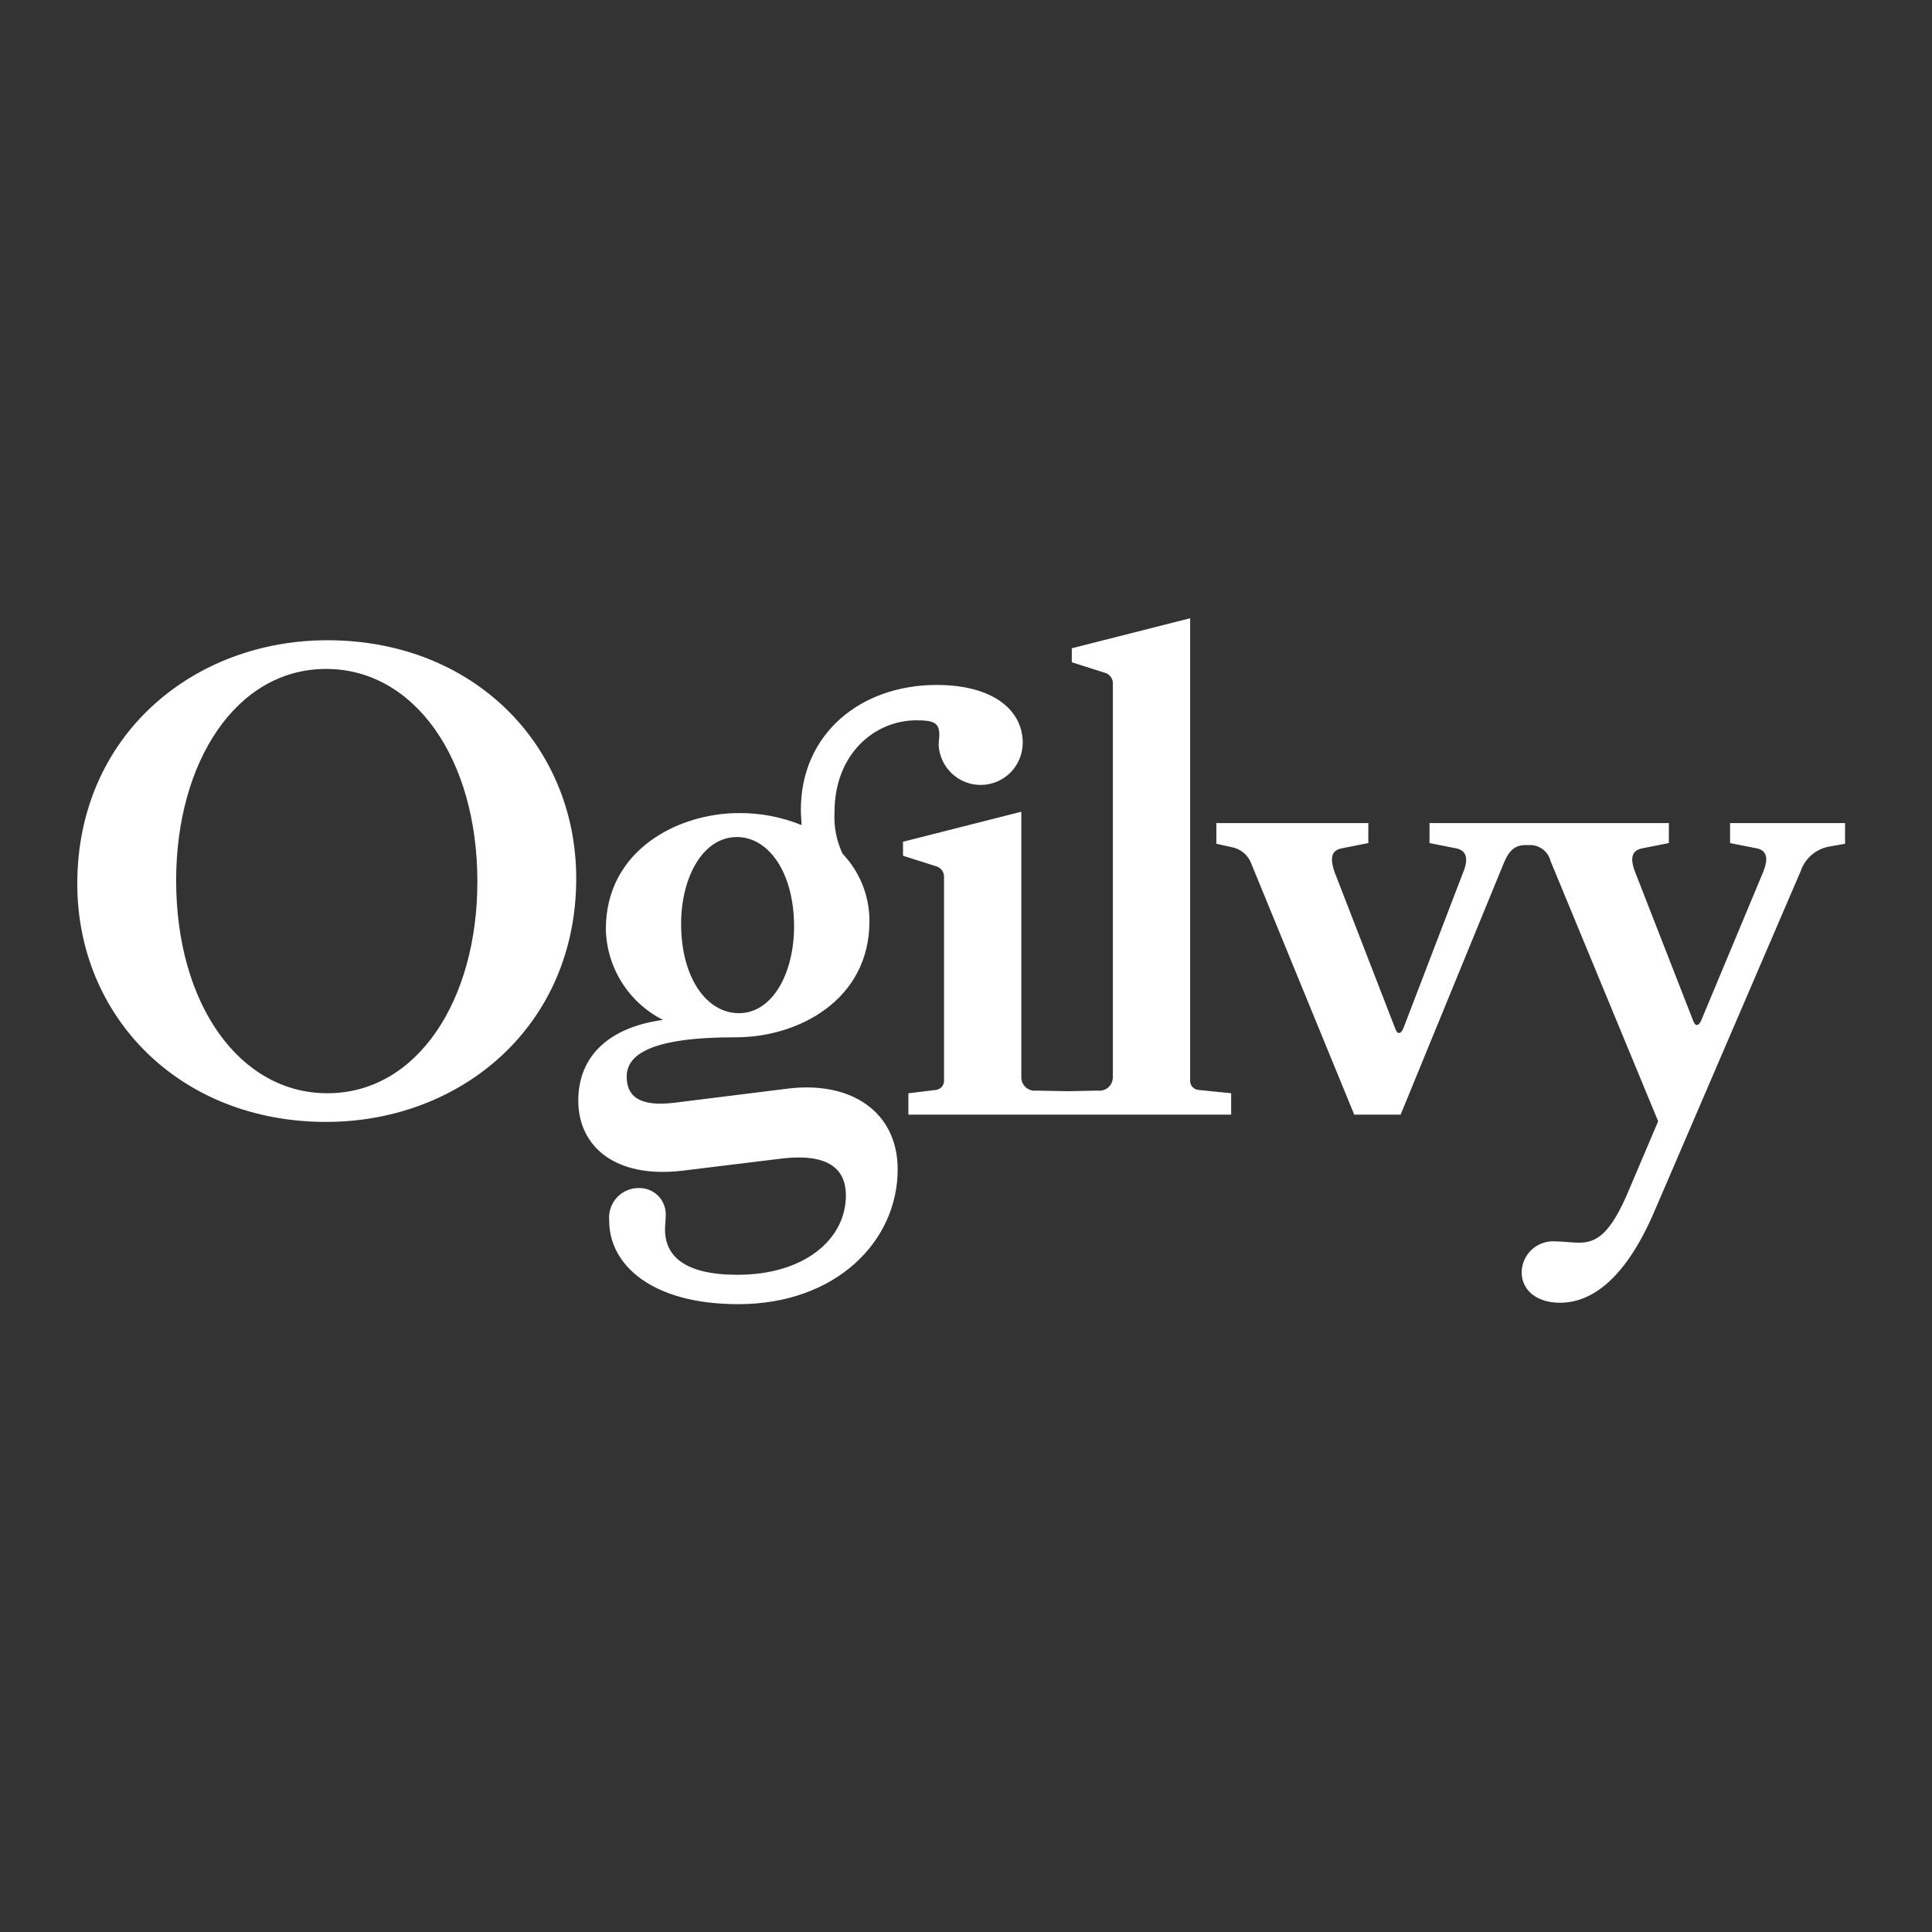 <svg width="200" height="200" viewBox="0 0 200 200" fill="none" xmlns="http://www.w3.org/2000/svg">
<rect x="0" y="0" width="200" height="200" fill="#333333" stroke="none"/>
<g clip-path="url(#clip0_2416_282)">
<path fill-rule="evenodd" clip-rule="evenodd" d="M49.418 91.281C49.418 103.506 43.222 113.172 33.894 113.172C24.776 113.172 18.234 103.917 18.234 91.14C18.234 78.915 24.427 69.248 33.756 69.248C42.875 69.248 49.418 78.503 49.418 91.281ZM59.651 90.936C59.651 77.192 49.069 66.278 33.894 66.278C19.903 66.278 8 76.224 8 91.483C8 105.227 18.581 116.14 33.756 116.14C47.746 116.14 59.651 106.201 59.651 90.936ZM82.201 95.905C82.201 100.74 79.975 104.884 76.494 104.884C73.153 104.884 70.508 101.223 70.508 95.629C70.508 90.864 72.735 86.65 76.285 86.65C79.556 86.65 82.201 90.31 82.201 95.905ZM105.875 76.915C105.875 73.461 102.742 70.906 96.964 70.906C89.029 70.906 82.904 76.018 82.904 83.822C82.904 84.443 82.973 84.927 82.973 85.411C80.917 84.575 78.717 84.153 76.499 84.169C70.235 84.169 62.717 87.967 62.717 96.187C62.759 98.143 63.332 100.051 64.374 101.706C65.417 103.361 66.889 104.7 68.633 105.58C63.064 106.338 59.863 109.31 59.863 113.937C59.863 118.633 63.623 122.018 70.652 121.189L80.815 119.947C85.898 119.326 87.567 121.119 87.567 123.745C87.567 128.304 83.252 131.965 76.361 131.965C70.861 131.965 68.842 130.03 68.842 127.267C68.842 126.853 68.913 126.3 68.913 125.886C68.937 125.514 68.885 125.141 68.76 124.789C68.634 124.438 68.438 124.117 68.184 123.845C67.929 123.573 67.621 123.356 67.28 123.208C66.938 123.061 66.57 122.985 66.198 122.986C65.761 122.972 65.328 123.053 64.925 123.222C64.523 123.39 64.161 123.643 63.864 123.964C63.567 124.284 63.343 124.665 63.205 125.08C63.066 125.494 63.019 125.934 63.064 126.369C63.064 130.928 67.45 135.007 76.43 135.007C86.523 135.007 92.927 128.514 92.927 121.056C92.927 115.115 88.124 111.869 81.512 112.698L69.886 114.147C66.058 114.631 64.875 113.388 64.875 111.454C64.875 109.174 67.382 107.38 76.082 107.38H76.221C82.555 107.38 90.004 103.58 90.004 95.361C90.012 92.76 89.015 90.257 87.221 88.377C86.592 87.041 86.305 85.57 86.387 84.095C86.387 78.018 90.561 74.565 94.878 74.565C96.688 74.565 97.239 74.841 97.239 76.084C97.239 76.429 97.169 76.706 97.169 77.12C97.228 78.254 97.726 79.321 98.558 80.094C99.389 80.866 100.488 81.283 101.621 81.256C102.754 81.229 103.832 80.76 104.626 79.949C105.42 79.138 105.867 78.049 105.872 76.912M127.449 113.172L124.039 112.827C123.791 112.799 123.565 112.675 123.409 112.481C123.253 112.287 123.179 112.039 123.204 111.791V64L110.952 67.109V68.558L114.433 69.663C114.675 69.743 114.882 69.903 115.022 70.116C115.161 70.33 115.223 70.585 115.199 70.838V111.587C115.191 111.776 115.144 111.962 115.062 112.133C114.979 112.304 114.862 112.455 114.717 112.579C114.573 112.702 114.405 112.794 114.224 112.849C114.043 112.904 113.852 112.921 113.664 112.899L110.558 112.962L107.262 112.899C107.073 112.921 106.883 112.904 106.702 112.849C106.52 112.794 106.352 112.702 106.208 112.579C106.064 112.455 105.947 112.304 105.864 112.133C105.781 111.962 105.735 111.776 105.727 111.587V84.029L93.479 87.138V88.587L96.958 89.692C97.2 89.772 97.408 89.932 97.547 90.145C97.686 90.359 97.749 90.614 97.724 90.868V111.794C97.749 112.042 97.675 112.289 97.519 112.483C97.363 112.677 97.137 112.801 96.89 112.829L94.036 113.175V115.385H127.448V113.176L127.449 113.172ZM191 87.344V85.203H179.096V87.274L181.88 87.826C182.855 88.034 183.133 88.794 182.506 90.311L176.104 105.645C175.825 106.266 175.476 106.266 175.267 105.645L169.282 90.311C168.654 88.723 169.003 88.034 169.976 87.826L172.761 87.274V85.203H147.983V87.274L150.767 87.826C151.741 88.034 152.089 88.794 151.463 90.311L145.268 106.473C144.989 107.096 144.642 107.096 144.433 106.473L138.167 90.311C137.611 88.723 137.889 88.034 138.864 87.826L141.648 87.274V85.203H125.917V87.344L127.452 87.688C127.922 87.763 128.363 87.963 128.73 88.267C129.097 88.571 129.376 88.967 129.539 89.416L140.19 115.385H144.993L155.643 89.416C156.199 88.034 156.824 87.481 157.94 87.481H158.356C158.85 87.47 159.333 87.628 159.725 87.929C160.117 88.231 160.395 88.657 160.513 89.138L171.652 116.074L168.657 123.118C166.709 127.815 165.248 128.644 163.438 128.644C162.673 128.644 161.836 128.506 161.001 128.506C160.562 128.475 160.121 128.533 159.705 128.678C159.289 128.822 158.907 129.05 158.582 129.347C158.256 129.644 157.994 130.005 157.812 130.406C157.63 130.808 157.53 131.242 157.52 131.683C157.52 133.548 159.055 134.86 161.489 134.86C164.969 134.86 168.38 132.097 171.234 125.467L186.408 90.174C186.634 89.507 187.04 88.915 187.58 88.464C188.121 88.013 188.775 87.721 189.471 87.619L191 87.344Z" fill="white"/>
</g>
<defs>
<clipPath id="clip0_2416_282">
<rect width="183" height="71" fill="white" transform="translate(8 64)"/>
</clipPath>
</defs>
</svg>

